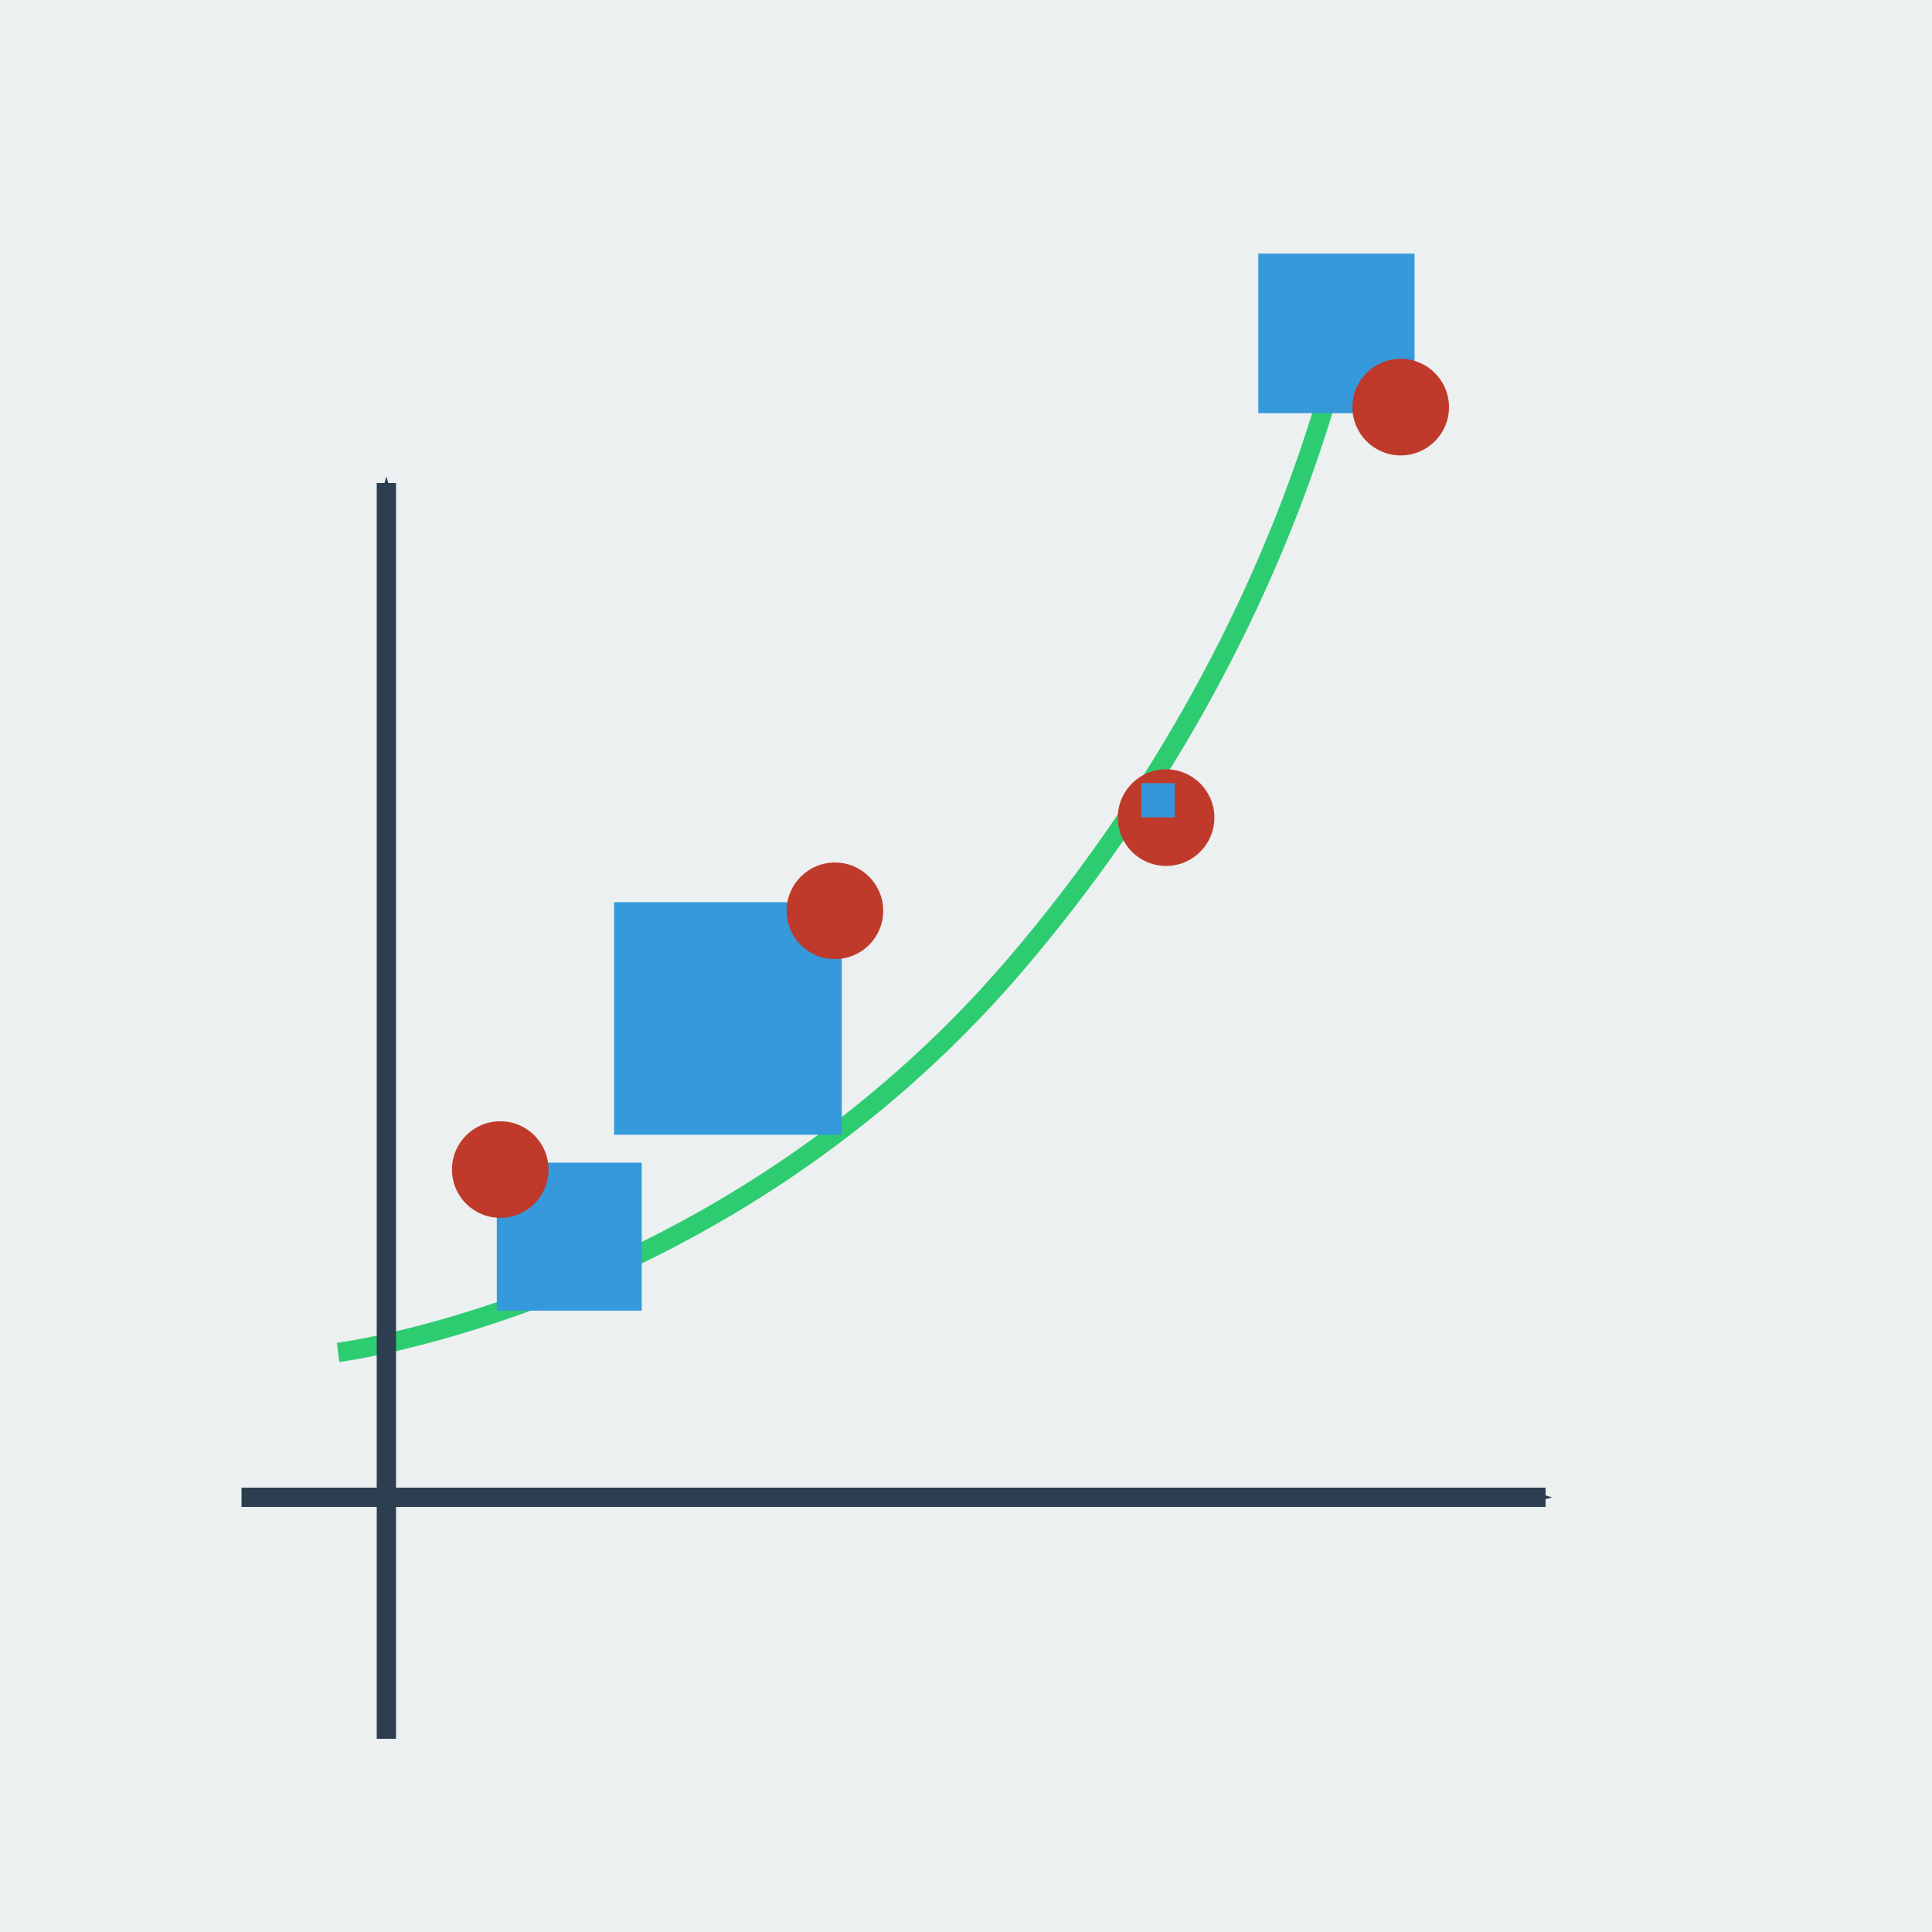 <?xml version="1.0" encoding="UTF-8" standalone="no"?>
<!-- Created with Inkscape (http://www.inkscape.org/) -->

<svg
   xmlns:dc="http://purl.org/dc/elements/1.1/"
   xmlns:cc="http://creativecommons.org/ns#"
   xmlns:rdf="http://www.w3.org/1999/02/22-rdf-syntax-ns#"
   xmlns:svg="http://www.w3.org/2000/svg"
   xmlns="http://www.w3.org/2000/svg"
   xmlns:sodipodi="http://sodipodi.sourceforge.net/DTD/sodipodi-0.dtd"
   xmlns:inkscape="http://www.inkscape.org/namespaces/inkscape"
   width="200"
   height="200"
   viewBox="0 0 52.917 52.917"
   version="1.1"
   id="svg8"
   inkscape:version="0.92.3 (2405546, 2018-03-11)"
   sodipodi:docname="icono.svg">
  <defs
     id="defs2">
    <marker
       inkscape:isstock="true"
       style="overflow:visible;"
       id="marker2024"
       refX="0.0"
       refY="0.0"
       orient="auto"
       inkscape:stockid="Arrow1Mend">
      <path
         transform="scale(0.4) rotate(180) translate(10,0)"
         style="fill-rule:evenodd;stroke:#2c3e50;stroke-width:1pt;stroke-opacity:1;fill:#2c3e50;fill-opacity:1"
         d="M 0.0,0.0 L 5.0,-5.0 L -12.5,0.0 L 5.0,5.0 L 0.0,0.0 z "
         id="path2022" />
    </marker>
    <marker
       inkscape:stockid="Arrow1Mend"
       orient="auto"
       refY="0.0"
       refX="0.0"
       id="Arrow1Mend"
       style="overflow:visible;"
       inkscape:isstock="true"
       inkscape:collect="always">
      <path
         id="path1747"
         d="M 0.0,0.0 L 5.0,-5.0 L -12.5,0.0 L 5.0,5.0 L 0.0,0.0 z "
         style="fill-rule:evenodd;stroke:#2c3e50;stroke-width:1pt;stroke-opacity:1;fill:#2c3e50;fill-opacity:1"
         transform="scale(0.4) rotate(180) translate(10,0)" />
    </marker>
  </defs>
  <sodipodi:namedview
     id="base"
     pagecolor="#ffffff"
     bordercolor="#666666"
     borderopacity="1.0"
     inkscape:pageopacity="0.0"
     inkscape:pageshadow="2"
     inkscape:zoom="2.8"
     inkscape:cx="67.184976"
     inkscape:cy="146.29001"
     inkscape:document-units="mm"
     inkscape:current-layer="layer1"
     showgrid="true"
     units="px"
     inkscape:window-width="1366"
     inkscape:window-height="745"
     inkscape:window-x="-8"
     inkscape:window-y="-8"
     inkscape:window-maximized="1"
     showguides="false"
     inkscape:snap-global="false">
    <inkscape:grid
       type="xygrid"
       id="grid4293" />
  </sodipodi:namedview>
  <g
     inkscape:label="Capa 1"
     inkscape:groupmode="layer"
     id="layer1"
     transform="translate(0,-244.083)">
    <rect
       style="fill:#ecf0f1;fill-opacity:1;fill-rule:evenodd;stroke:none;stroke-width:2.16;stroke-linejoin:miter;stroke-miterlimit:4;stroke-dasharray:none;stroke-dashoffset:0;stroke-opacity:1"
       id="rect815"
       width="52.917"
       height="52.917"
       x="-3.3087225e-024"
       y="244.083" />
    <path
       style="fill:none;stroke:#2ecc71;stroke-width:0.529;stroke-linecap:butt;stroke-linejoin:miter;stroke-miterlimit:4;stroke-dasharray:none;stroke-opacity:1"
       d="m 9.26,281.125 c 0,0 10.583,-1.323 18.521,-10.583 7.938,-9.26 9.26,-18.521 9.26,-18.521"
       id="path2418"
       inkscape:connector-curvature="0"
       sodipodi:nodetypes="csc" />
    <path
       style="fill:none;stroke:#2c3e50;stroke-width:0.529;stroke-linecap:butt;stroke-linejoin:miter;stroke-opacity:1;stroke-miterlimit:4;stroke-dasharray:none;marker-end:url(#Arrow1Mend)"
       d="M 10.583,291.708 V 257.312"
       id="path1736"
       inkscape:connector-curvature="0" />
    <path
       inkscape:connector-curvature="0"
       id="path2020"
       d="M 6.615,285.094 H 42.333"
       style="fill:none;stroke:#2c3e50;stroke-width:0.529;stroke-linecap:butt;stroke-linejoin:miter;stroke-miterlimit:4;stroke-dasharray:none;stroke-opacity:1;marker-end:url(#marker2024)"
       sodipodi:nodetypes="cc" />
    <rect
       style="opacity:0.99;vector-effect:none;fill:#3498db;fill-opacity:1;fill-rule:evenodd;stroke:none;stroke-width:0.743;stroke-linecap:butt;stroke-linejoin:miter;stroke-miterlimit:4;stroke-dasharray:none;stroke-dashoffset:0;stroke-opacity:1"
       id="rect2424"
       width="6.237"
       height="6.369"
       x="16.82"
       y="268.794" />
    <circle
       style="opacity:0.99;vector-effect:none;fill:#c0392b;fill-opacity:1;fill-rule:evenodd;stroke:none;stroke-width:0.529;stroke-linecap:butt;stroke-linejoin:miter;stroke-miterlimit:4;stroke-dasharray:none;stroke-dashoffset:0;stroke-opacity:1"
       id="path2404"
       cx="22.868"
       cy="269.03"
       r="1.323" />
    <rect
       y="275.928"
       x="13.607"
       height="4.054"
       width="3.97"
       id="rect2426"
       style="opacity:0.99;vector-effect:none;fill:#3498db;fill-opacity:1;fill-rule:evenodd;stroke:none;stroke-width:0.473;stroke-linecap:butt;stroke-linejoin:miter;stroke-miterlimit:4;stroke-dasharray:none;stroke-dashoffset:0;stroke-opacity:1" />
    <circle
       r="1.323"
       cy="276.117"
       cx="13.702"
       id="circle2412"
       style="opacity:0.99;vector-effect:none;fill:#c0392b;fill-opacity:1;fill-rule:evenodd;stroke:none;stroke-width:0.529;stroke-linecap:butt;stroke-linejoin:miter;stroke-miterlimit:4;stroke-dasharray:none;stroke-dashoffset:0;stroke-opacity:1" />
    <rect
       y="251.029"
       x="34.465"
       height="4.37"
       width="4.279"
       id="rect2430"
       style="opacity:0.99;vector-effect:none;fill:#3498db;fill-opacity:1;fill-rule:evenodd;stroke:none;stroke-width:0.51;stroke-linecap:butt;stroke-linejoin:miter;stroke-miterlimit:4;stroke-dasharray:none;stroke-dashoffset:0;stroke-opacity:1" />
    <circle
       style="opacity:0.99;vector-effect:none;fill:#c0392b;fill-opacity:1;fill-rule:evenodd;stroke:none;stroke-width:0.529;stroke-linecap:butt;stroke-linejoin:miter;stroke-miterlimit:4;stroke-dasharray:none;stroke-dashoffset:0;stroke-opacity:1"
       id="circle2414"
       cx="38.365"
       cy="255.234"
       r="1.323" />
    <circle
       r="1.323"
       cy="266.478"
       cx="31.939"
       id="circle2416"
       style="opacity:0.99;vector-effect:none;fill:#c0392b;fill-opacity:1;fill-rule:evenodd;stroke:none;stroke-width:0.529;stroke-linecap:butt;stroke-linejoin:miter;stroke-miterlimit:4;stroke-dasharray:none;stroke-dashoffset:0;stroke-opacity:1" />
    <rect
       style="opacity:0.99;vector-effect:none;fill:#3498db;fill-opacity:1;fill-rule:evenodd;stroke:none;stroke-width:0.109;stroke-linecap:butt;stroke-linejoin:miter;stroke-miterlimit:4;stroke-dasharray:none;stroke-dashoffset:0;stroke-opacity:1"
       id="rect2428"
       width="0.916"
       height="0.936"
       x="31.26"
       y="265.534" />
  </g>
</svg>
